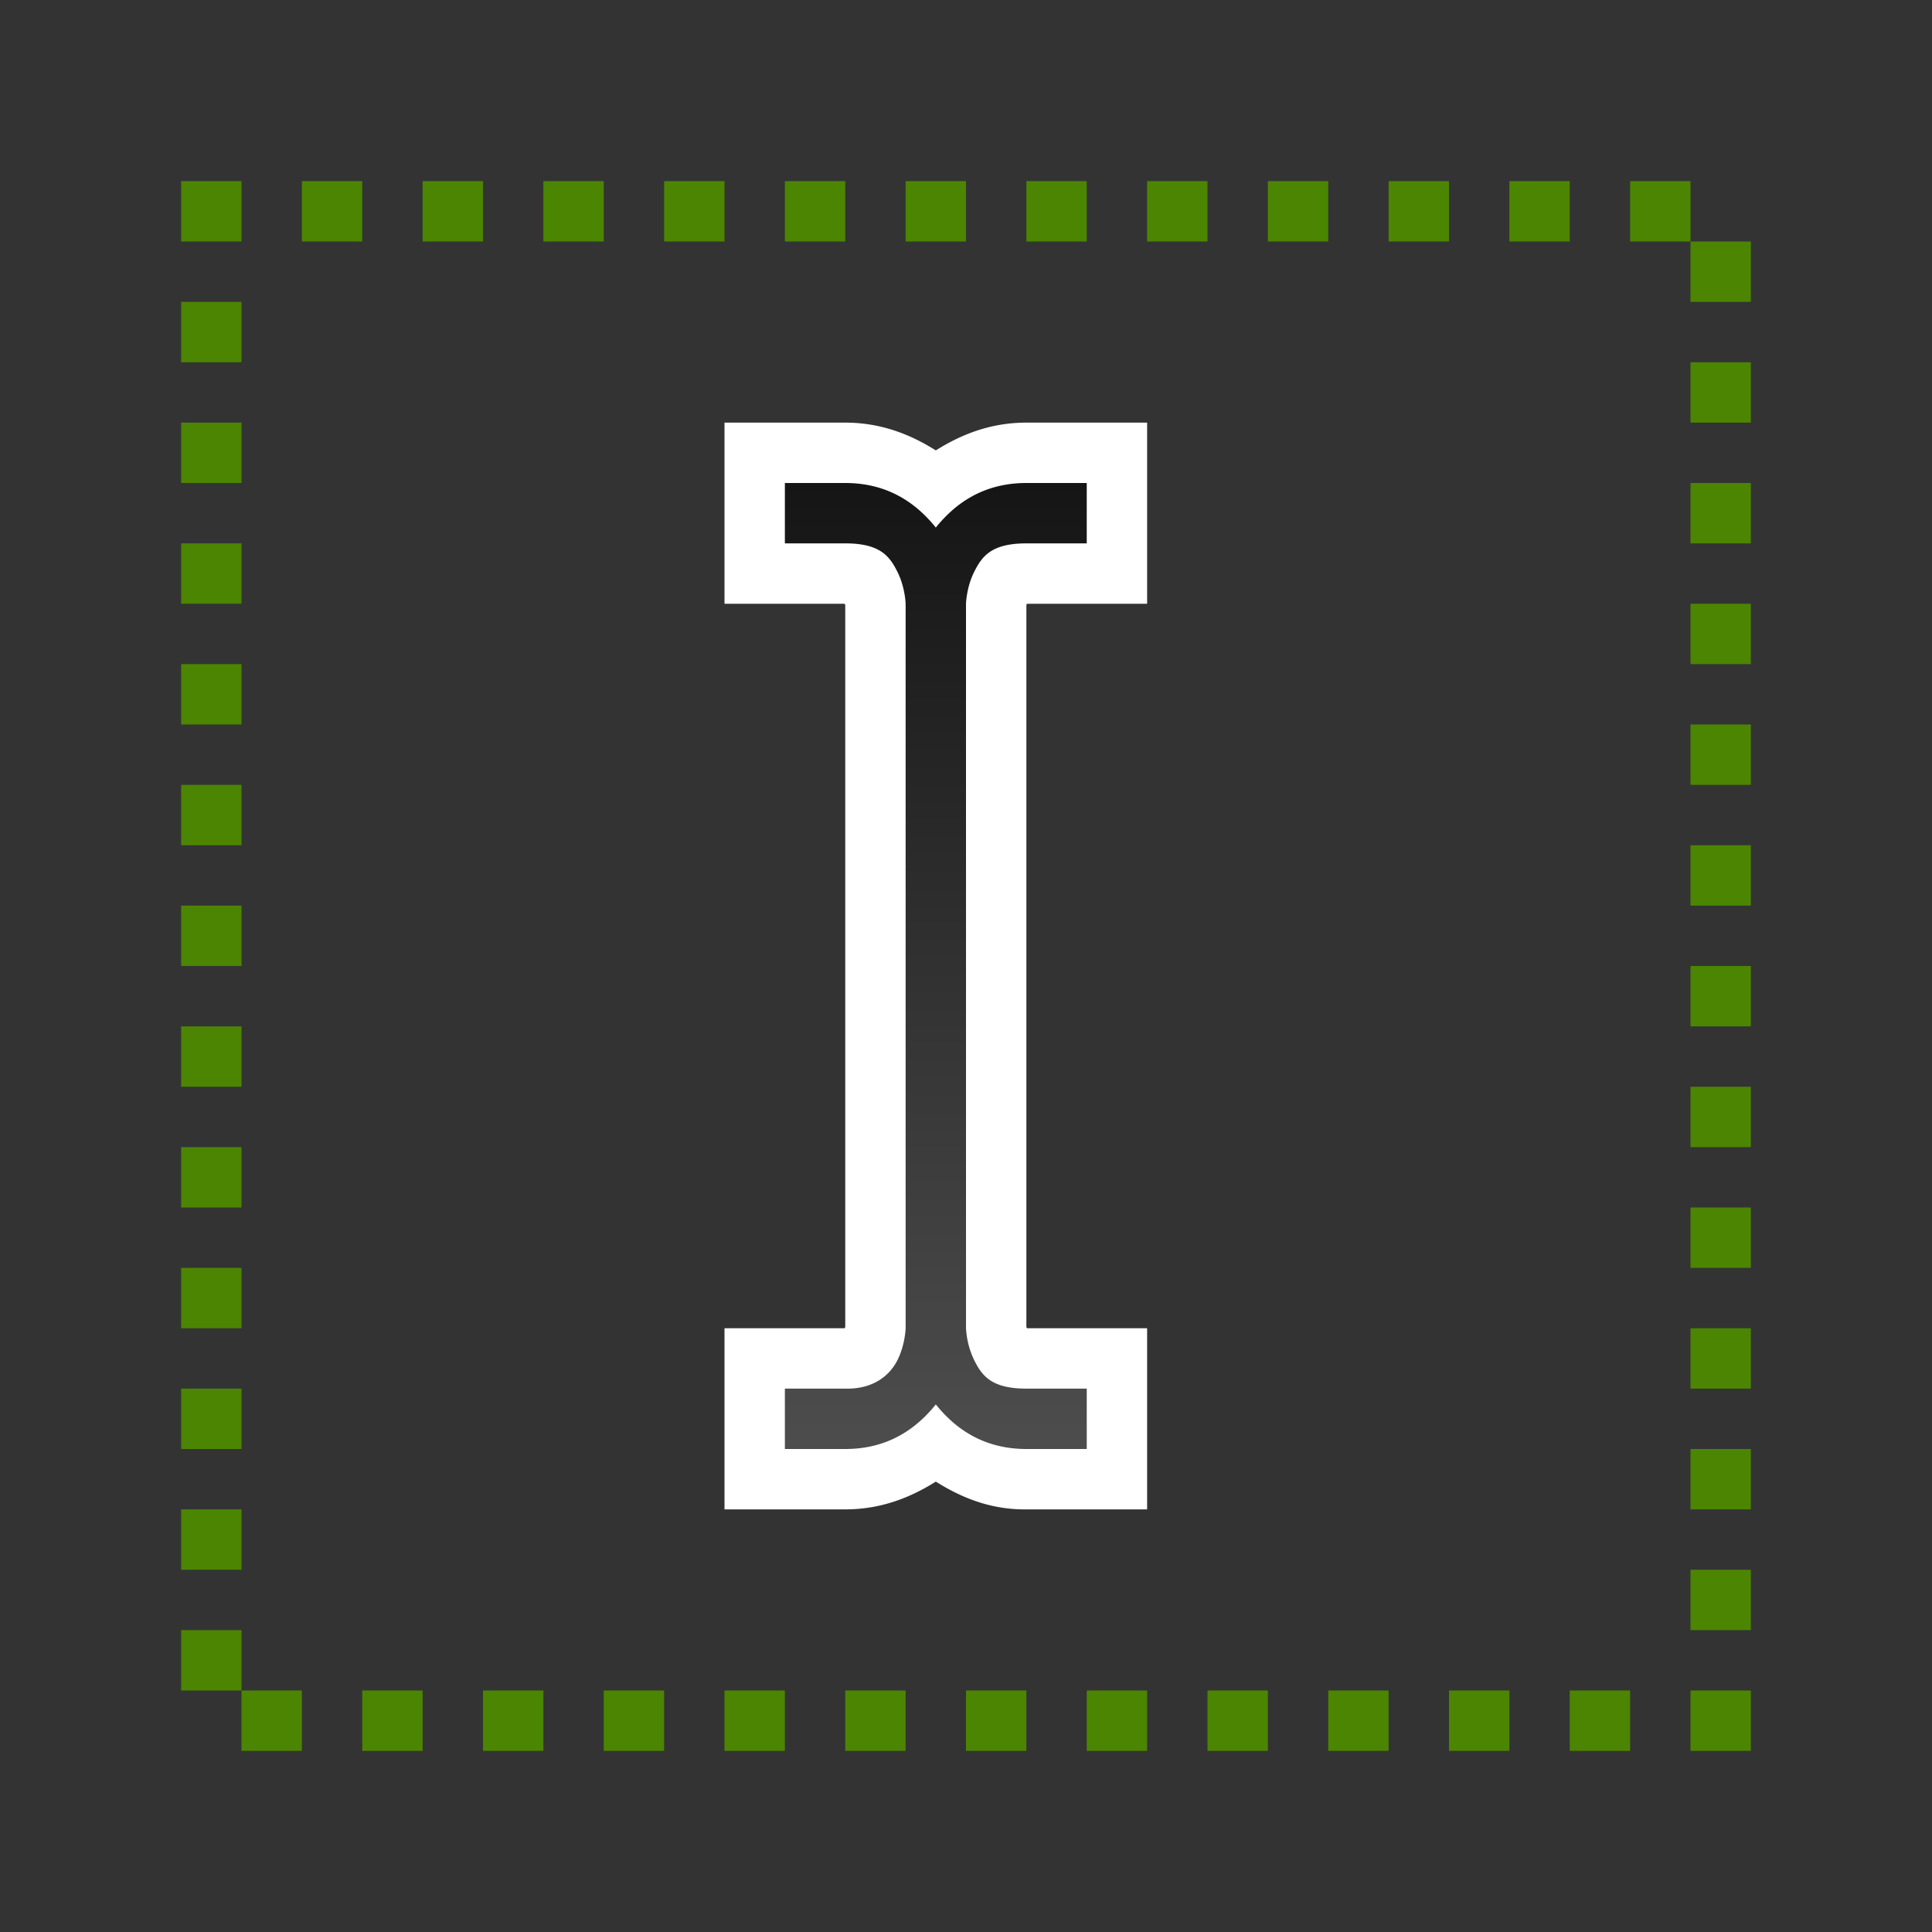 <svg xmlns="http://www.w3.org/2000/svg" xmlns:xlink="http://www.w3.org/1999/xlink" viewBox="0 0 32 32"><rect x="0" y="0" width="32" height="32" fill="#333333" stroke="none"/><defs><linearGradient id="a"><stop style="stop-color:#151515;stop-opacity:1" offset="0"/><stop style="stop-color:#4d4d4d;stop-opacity:1" offset="1"/></linearGradient><linearGradient xlink:href="#a" id="b" x1="131" y1="-172" x2="131" y2="-156" gradientUnits="userSpaceOnUse"/></defs><g style="display:inline"><path d="M127-173v3h1.992a.451.451 0 0 0 .008.025v11.95l-.008.025H127v3h2c.599 0 1.086-.2 1.5-.46.414.26.901.467 1.5.46h2v-3h-1.992l-.008-.025v-11.95l.008-.025H134v-3h-2c-.599 0-1.086.2-1.5.46-.414-.26-.901-.46-1.5-.46z" style="color:#000;font-style:normal;font-variant:normal;font-weight:400;font-stretch:normal;font-size:medium;line-height:normal;font-family:sans-serif;font-variant-ligatures:normal;font-variant-position:normal;font-variant-caps:normal;font-variant-numeric:normal;font-variant-alternates:normal;font-feature-settings:normal;text-indent:0;text-align:start;text-decoration:none;text-decoration-line:none;text-decoration-style:solid;text-decoration-color:#000;letter-spacing:normal;word-spacing:normal;text-transform:none;writing-mode:lr-tb;direction:ltr;text-orientation:mixed;dominant-baseline:auto;baseline-shift:baseline;text-anchor:start;white-space:normal;shape-padding:0;clip-rule:nonzero;display:inline;overflow:visible;visibility:visible;opacity:1;isolation:auto;mix-blend-mode:normal;color-interpolation:sRGB;color-interpolation-filters:linearRGB;solid-color:#000;solid-opacity:1;vector-effect:none;fill:#fff;fill-opacity:1;fill-rule:evenodd;stroke:none;stroke-width:2;stroke-linecap:butt;stroke-linejoin:miter;stroke-miterlimit:4;stroke-dasharray:none;stroke-dashoffset:0;stroke-opacity:1;color-rendering:auto;image-rendering:auto;shape-rendering:auto;text-rendering:auto;enable-background:accumulate" transform="translate(-115 180)"/><path style="color:#000;font-style:normal;font-variant:normal;font-weight:400;font-stretch:normal;font-size:medium;line-height:normal;font-family:sans-serif;font-variant-ligatures:normal;font-variant-position:normal;font-variant-caps:normal;font-variant-numeric:normal;font-variant-alternates:normal;font-feature-settings:normal;text-indent:0;text-align:start;text-decoration:none;text-decoration-line:none;text-decoration-style:solid;text-decoration-color:#000;letter-spacing:normal;word-spacing:normal;text-transform:none;writing-mode:lr-tb;direction:ltr;text-orientation:mixed;dominant-baseline:auto;baseline-shift:baseline;text-anchor:start;white-space:normal;shape-padding:0;clip-rule:nonzero;display:inline;overflow:visible;visibility:visible;opacity:1;isolation:auto;mix-blend-mode:normal;color-interpolation:sRGB;color-interpolation-filters:linearRGB;solid-color:#000;solid-opacity:1;vector-effect:none;fill:url(#b);fill-opacity:1;fill-rule:evenodd;stroke:none;stroke-width:1px;stroke-linecap:butt;stroke-linejoin:miter;stroke-miterlimit:4;stroke-dasharray:none;stroke-dashoffset:0;stroke-opacity:1;color-rendering:auto;image-rendering:auto;shape-rendering:auto;text-rendering:auto;enable-background:accumulate" d="M128-172v1h1c.583 0 .737.217.865.473.128.255.135.527.135.527v12s-.007.272-.135.527c-.128.256-.403.485-.865.473h-1v1h1c.727 0 1.19-.353 1.5-.738.31.385.773.738 1.5.738h1v-1h-1c-.583 0-.737-.217-.865-.473A1.404 1.404 0 0 1 131-158v-12s.007-.272.135-.527c.128-.256.282-.473.865-.473h1v-1h-1c-.727 0-1.19.353-1.5.738-.31-.385-.773-.738-1.5-.738z" transform="translate(-115 180)"/></g><path style="fill:#4B8501;fill-opacity:1;fill-rule:evenodd;stroke:none;stroke-width:2;stroke-linecap:round;stroke-linejoin:round" d="M3 3h1v1H3zM5 3h1v1H5zM7 3h1v1H7zM9 3h1v1H9zM11 3h1v1h-1zM13 3h1v1h-1zM15 3h1v1h-1zM17 3h1v1h-1zM19 3h1v1h-1zM21 3h1v1h-1zM23 3h1v1h-1zM25 3h1v1h-1zM27 3h1v1h-1z"/><path style="fill:#4B8501;fill-opacity:1;fill-rule:evenodd;stroke:none;stroke-width:2;stroke-linecap:round;stroke-linejoin:round" d="M3 3h1v1H3zM5 3h1v1H5zM7 3h1v1H7zM9 3h1v1H9zM11 3h1v1h-1zM13 3h1v1h-1zM15 3h1v1h-1zM17 3h1v1h-1zM19 3h1v1h-1zM21 3h1v1h-1zM23 3h1v1h-1zM25 3h1v1h-1zM27 3h1v1h-1z" transform="rotate(90 15.5 16.5)"/><path style="fill:#4B8501;fill-opacity:1;fill-rule:evenodd;stroke:none;stroke-width:2;stroke-linecap:round;stroke-linejoin:round" transform="rotate(90)" d="M5-4h1v1H5zM7-4h1v1H7zM9-4h1v1H9zM11-4h1v1h-1zM13-4h1v1h-1zM15-4h1v1h-1zM17-4h1v1h-1zM19-4h1v1h-1zM21-4h1v1h-1zM23-4h1v1h-1zM25-4h1v1h-1zM27-4h1v1h-1z"/><path style="fill:#4B8501;fill-opacity:1;fill-rule:evenodd;stroke:none;stroke-width:2;stroke-linecap:round;stroke-linejoin:round" transform="scale(-1)" d="M-27-29h1v1h-1zM-25-29h1v1h-1zM-23-29h1v1h-1zM-21-29h1v1h-1zM-19-29h1v1h-1zM-17-29h1v1h-1zM-15-29h1v1h-1zM-13-29h1v1h-1zM-11-29h1v1h-1zM-9-29h1v1h-1zM-7-29h1v1h-1zM-5-29h1v1h-1z"/></svg>